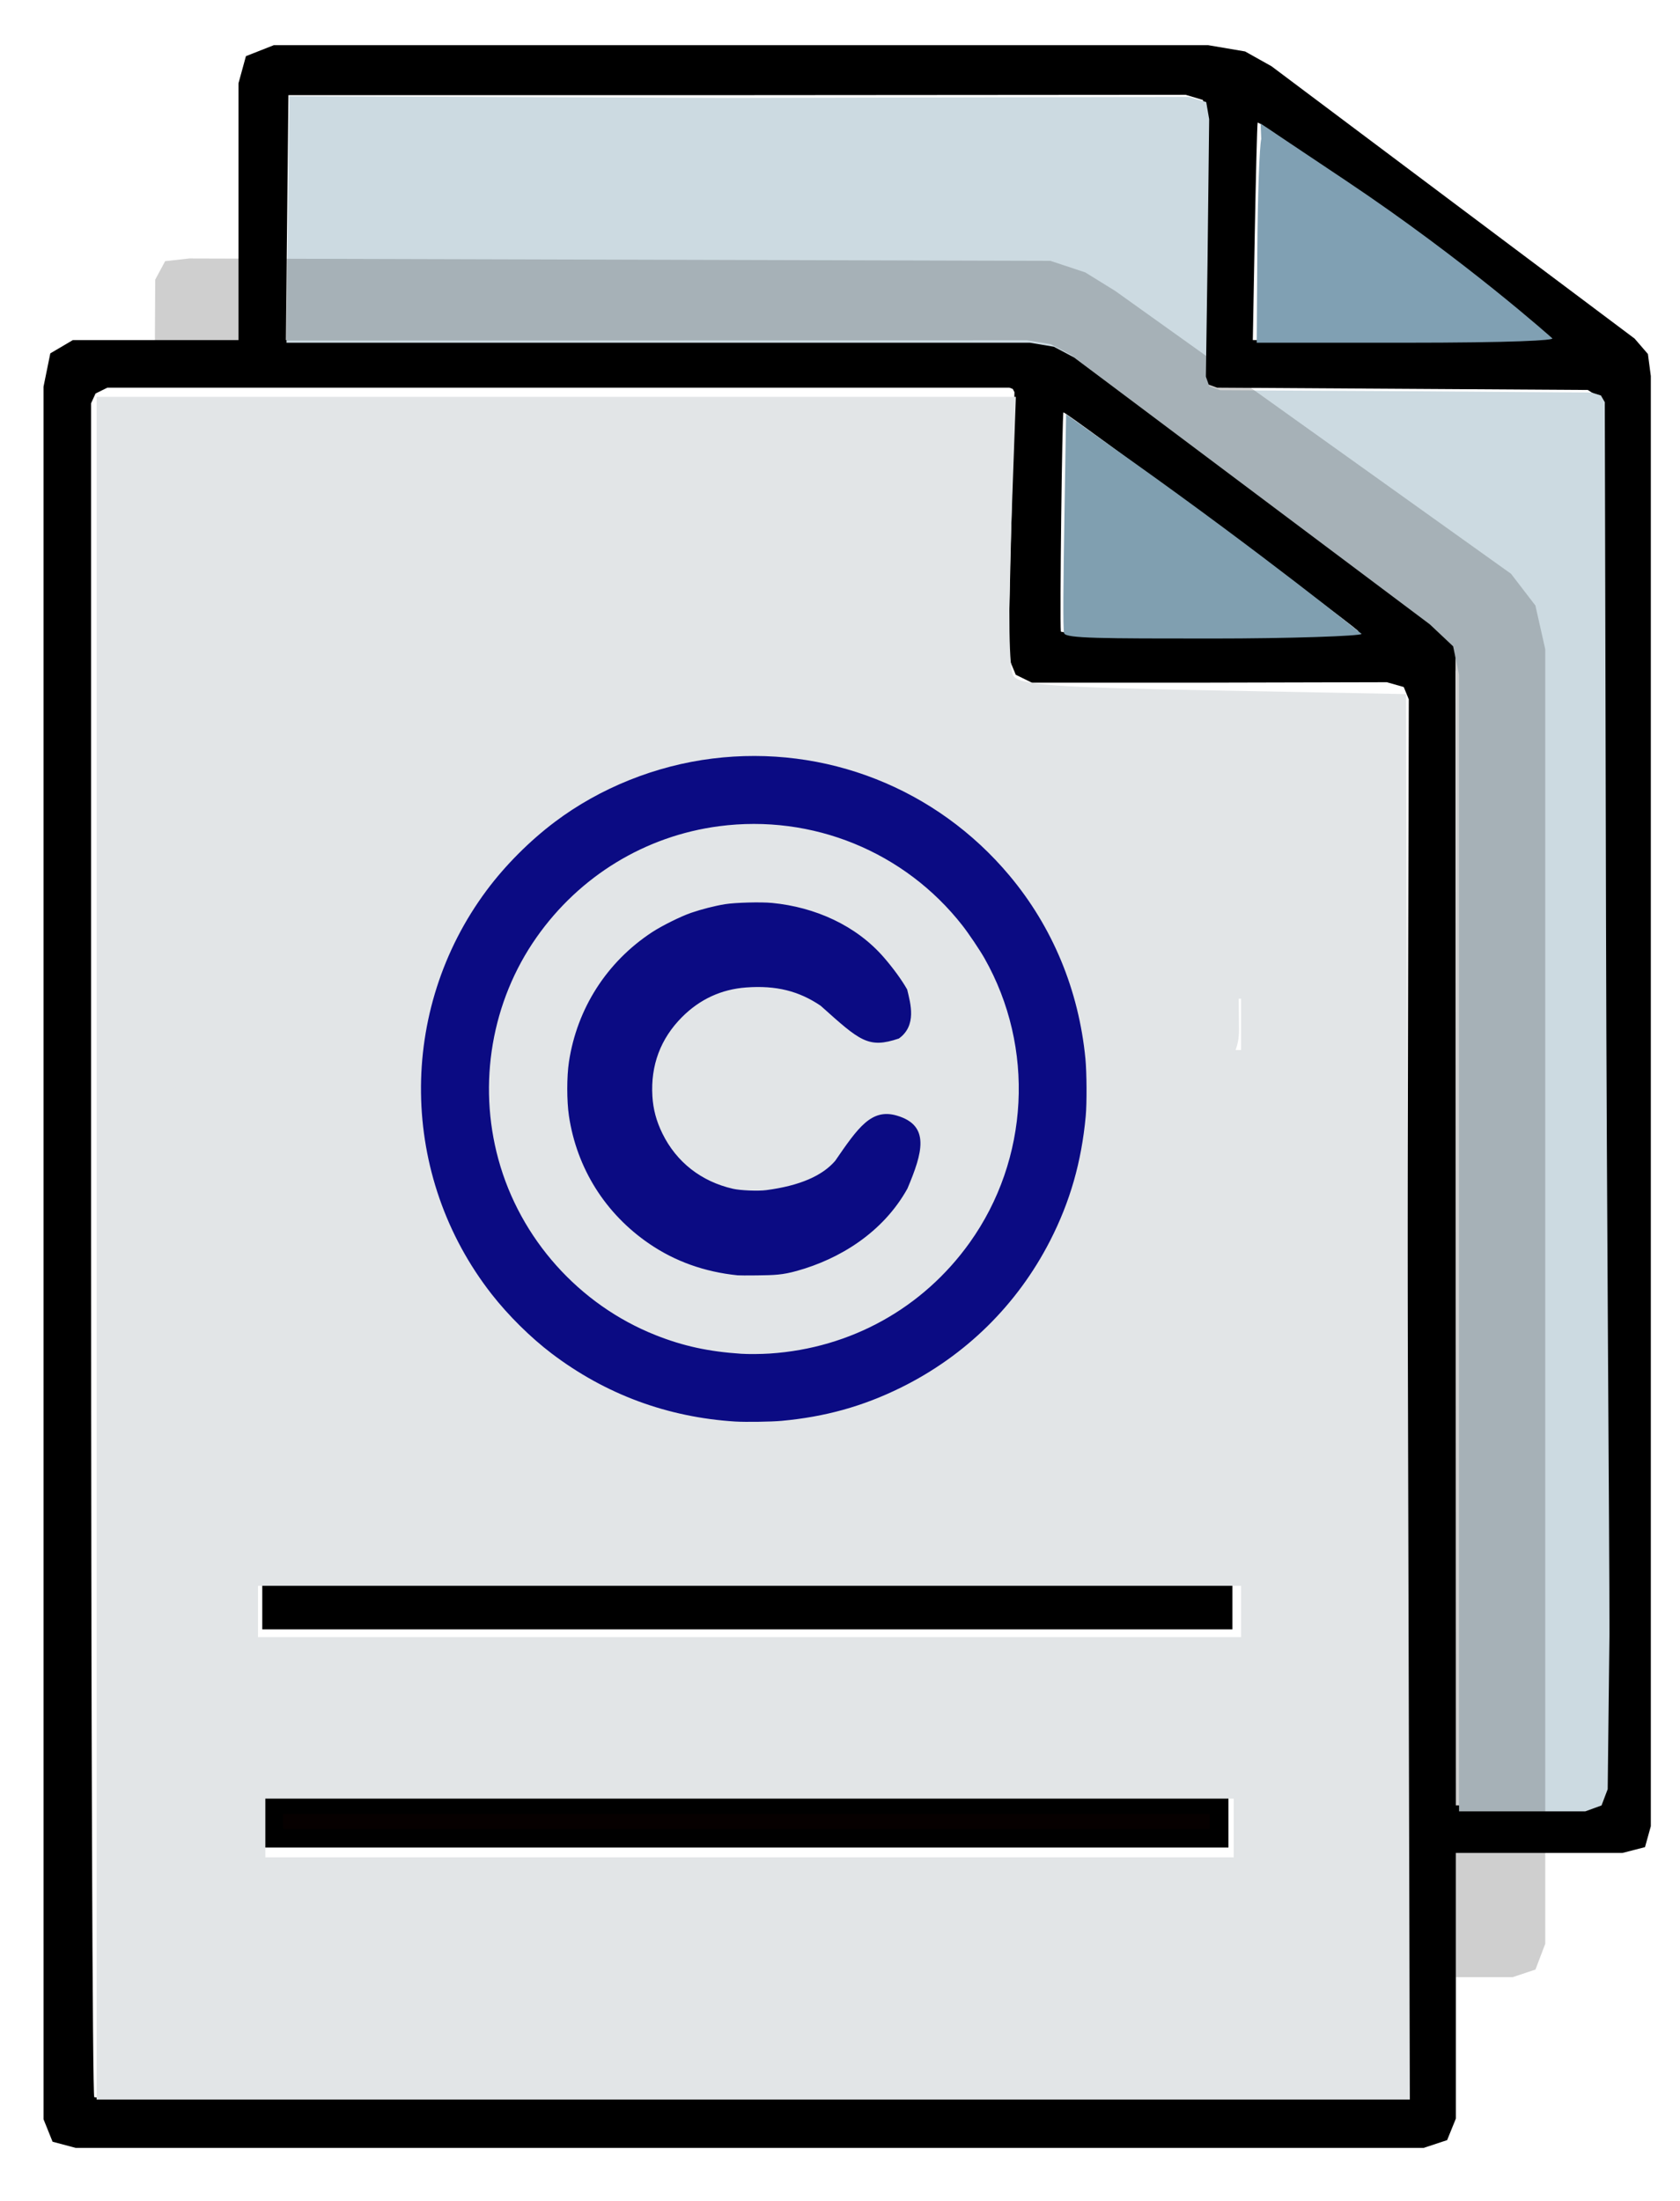 <?xml version="1.0" encoding="UTF-8" standalone="no"?>
<!-- Created with Inkscape (http://www.inkscape.org/) -->

<svg
   xmlns:dc="http://purl.org/dc/elements/1.1/"
   xmlns:cc="http://creativecommons.org/ns#"
   xmlns:rdf="http://www.w3.org/1999/02/22-rdf-syntax-ns#"
   xmlns:svg="http://www.w3.org/2000/svg"
   xmlns="http://www.w3.org/2000/svg"
   xmlns:sodipodi="http://sodipodi.sourceforge.net/DTD/sodipodi-0.dtd"
   xmlns:inkscape="http://www.inkscape.org/namespaces/inkscape"
   width="210mm"
   height="275mm"
   viewBox="0 0 210 275"
   version="1.1"
   id="svg2829"
   inkscape:version="0.92.2 5c3e80d, 2017-08-06"
   sodipodi:docname="infringing_pages.svg">
  <defs
     id="defs2823" />
  <sodipodi:namedview
     id="base"
     pagecolor="#ffffff"
     bordercolor="#666666"
     borderopacity="1.0"
     inkscape:pageopacity="0.0"
     inkscape:pageshadow="2"
     inkscape:zoom="0.48693448"
     inkscape:cx="352.92686"
     inkscape:cy="525.11266"
     inkscape:document-units="mm"
     inkscape:current-layer="layer1"
     showgrid="false"
     showborder="true"
     inkscape:window-width="1505"
     inkscape:window-height="974"
     inkscape:window-x="0"
     inkscape:window-y="1"
     inkscape:window-maximized="0" />
  <g
     inkscape:label="Layer 1"
     inkscape:groupmode="layer"
     id="layer1"
     transform="translate(0,-22)">
    <g
       id="g835"
       transform="matrix(1.685,0,0,1.685,-106.093,-133.528)">
      <path
         sodipodi:nodetypes="cccccccccccccccccccccccccccccccccccccccccccccccccsssccccccccccccccccccccccccccccccccccccccccccccccccccccccccccccccccccccccccccccccscscccss"
         inkscape:connector-curvature="0"
         id="path3439"
         d="m 66.191,184.55 v -63.57 l 0.504,-2.474 1.671,-0.985 h 5.057 7.232 v -10.936 -8.106 l 0.552,-2.013 2.071,-0.816 h 34.65 34.654 l 2.747,0.467 1.957,1.096 13.029,9.768 13.91,10.429 0.987,1.143 0.216,1.636 v 53.821 53.712 l -0.432,1.553 -1.678,0.432 h -5.121 -7.232 v 10.936 8.763 l -0.648,1.596 -1.743,0.576 H 118.579 68.583 l -1.719,-0.456 -0.672,-1.669 z m 101.16,10.848 0.122,-51.236 -0.374,-0.914 -1.255,-0.357 -13.269,0.032 h -13.067 l -1.191,-0.584 -0.561,-1.352 0.213,-9 0.251,-10.604 -0.123,-0.237 -0.249,-0.096 H 103.974 70.926 l -0.874,0.432 -0.333,0.724 v 62.109 c 0,34.796 0.106,63.371 0.236,63.501 0.13,0.13 22.077,0.196 48.772,0.147 l 48.535,-0.089 z m -84.932,15.963 v -1.764 h 35.983 35.983 v 1.764 1.764 H 118.403 82.419 Z m 0,-14.464 v -1.764 h 35.983 35.983 v 1.764 1.764 H 118.403 82.419 Z m 0,-14.464 v -1.764 h 35.983 35.983 v 1.764 1.764 H 118.403 82.419 Z m 0,-14.464 v -1.764 h 35.983 35.983 v 1.764 1.764 H 118.403 82.419 Z m 0,-14.464 v -1.764 h 17.992 17.992 v 1.764 1.764 H 100.411 82.419 Z m 99.396,20.197 -0.088,-51.632 -0.409,-0.487 -0.565,-0.363 -13.807,-0.086 -13.692,-0.085 -0.822,-0.295 -0.251,-0.71 0.021,-1.657 0.104,-8.188 0.116,-9.221 -0.218,-1.262 -1.28,-0.384 -32.523,0.024 H 84.359 l -0.094,9.084 -0.094,9.084 h 28.407 28.407 l 14.976,11.201 14.976,11.201 0.015,43.127 0.015,43.127 h 5.469 l 4.02,0.042 1.03,-0.393 0.456,-1.204 z m -18.099,-34.613 c -1.043,-0.95 -21.761,-16.31 -21.862,-16.209 -0.099,0.099 -0.279,15.304 -0.193,16.249 0.013,0.146 5.056,0.265 11.207,0.265 6.32,0 11.037,-0.133 10.848,-0.305 z m 14.111,-21.9 c -1.41,-1.401 -21.516,-16.119 -21.568,-15.789 -0.037,0.233 -0.132,3.955 -0.212,8.272 l -0.145,7.849 h 11.13 c 6.978,0 11.005,-0.124 10.795,-0.333 z"
         style="fill:#000000;stroke-width:0.353" />
      <path
         sodipodi:nodetypes="ccccccccccccccccccccccccsscccccc"
         transform="scale(0.265)"
         inkscape:connector-curvature="0"
         id="path3443"
         d="M 646.041,692.165 V 537.097 l -1.654,-7.931 -6.529,-6.149 -48.446,-36.332 -51.118,-38.336 -5.668,-3.013 -6.696,-1.12 H 425.292 317.8 l 0.389,-34.489 0.389,-34.489 122.708,0.454 129.14,-0.271 4.838,1.452 0.825,4.772 -0.463,40.334 -0.452,31.729 0.95,2.685 3.107,1.115 45.801,0.231 58.116,0.414 2.615,0.828 1.081,1.874 0.342,145.64 c 0.193,82.067 0.965,171.591 0.966,198.946 l -0.498,43.529 -1.724,4.552 -4.549,1.656 h -14.283 -21.056 z"
         style="opacity:1;fill:#ccdae1;fill-opacity:1;stroke:#000000;stroke-width:0;stroke-miterlimit:4;stroke-dasharray:none;stroke-opacity:1" />
      <path
         sodipodi:nodetypes="sscssscs"
         transform="scale(0.265)"
         inkscape:connector-curvature="0"
         id="path3445"
         d="m 589.579,417.714 c 0.095,-14.576 0.585,-28.312 1.089,-30.525 l -0.172,-4.295 23.927,15.994 c 33.557,22.431 57.746,44.114 57.746,44.114 0.196,0.525 -10.013,1.214 -41.981,1.214 h -40.781 z"
         style="opacity:1;fill:#80a0b3;fill-opacity:1;stroke:#000000;stroke-width:0;stroke-miterlimit:4;stroke-dasharray:none;stroke-opacity:1" />
      <path
         sodipodi:nodetypes="csccscscc"
         transform="scale(0.265)"
         inkscape:connector-curvature="0"
         id="path3447"
         d="m 535.492,525.52 c -0.391,-1.02 -0.198,-15.534 0.063,-31.781 l 0.291,-18.111 0.193,-11.385 17.789,12.64 c 37.687,26.779 64.944,48.808 64.944,48.808 -0.375,0.606 -19.898,1.297 -41.84,1.297 -31.026,0 -40.887,-0.027 -41.44,-1.469 z"
         style="opacity:1;fill:#809fb0;fill-opacity:1;stroke:#000000;stroke-width:0;stroke-miterlimit:4;stroke-dasharray:none;stroke-opacity:1" />
      <rect
         y="226.112"
         x="83.274"
         height="2.497"
         width="70.124"
         id="rect3480"
         style="opacity:1;fill:#060000;fill-opacity:1;stroke:#000000;stroke-width:1.394;stroke-miterlimit:4;stroke-dasharray:none;stroke-opacity:1" />
      <path
         sodipodi:nodetypes="sccssssssssssss"
         inkscape:connector-curvature="0"
         id="rect3468"
         d="m 84.05,135.473 53.817,-0.024 -0.111,5.537 0.22,1.187 c 0.059,0.317 0.156,0.792 0.496,1.078 0.273,0.23 0.742,0.466 1.372,0.565 0.688,0.108 1.526,0.053 2.476,0.058 1.917,0.011 3.989,0.021 5.904,0.006 3.396,-0.027 6.45,-0.061 6.451,-0.006 l 0.202,24.827 c 0.02,2.446 -2.069,4.419 -4.639,4.415 l -66.353,-0.114 c -2.57,-0.004 -4.653,-1.969 -4.639,-4.415 l 0.164,-28.699 c 0.014,-2.446 2.069,-4.415 4.639,-4.415 z"
         style="opacity:1;fill:#e2e5e7;fill-opacity:1;stroke:none;stroke-width:1.544;stroke-miterlimit:4;stroke-dasharray:none;stroke-opacity:1" />
      <path
         transform="scale(0.265)"
         inkscape:connector-curvature="0"
         id="path820"
         d="M 264.64,697.587 V 459.362 H 393.311 521.982 l -1.342,37.479 c -0.821,22.924 -0.575,38.676 0.632,40.56 1.644,2.565 11.006,3.252 55.961,4.107 l 53.986,1.027 0.524,196.638 0.524,196.638 H 448.453 264.64 Z M 582.958,859.827 v -8.215 H 447.416 311.874 v 8.215 8.215 h 135.542 135.542 z m 2.054,-60.583 v -7.188 H 447.416 309.821 v 7.188 7.188 h 137.596 137.596 z m 0,-55.449 v -7.188 H 447.416 309.821 v 7.188 7.188 h 137.596 137.596 z m 0,-54.437 v -8.229 l -137.082,0.528 -137.082,0.528 -0.637,7.701 -0.637,7.701 h 137.719 137.719 z m 0,-54.408 v -7.188 H 447.416 309.821 v 7.188 7.188 H 447.416 585.012 Z M 448.443,580.528 v -7.188 l -69.311,-0.541 -69.311,-0.541 v 6.873 c 0,3.78 0.628,7.501 1.396,8.269 0.768,0.768 31.958,1.153 69.311,0.856 l 67.915,-0.541 z"
         style="opacity:1;fill:#e2e5e7;fill-opacity:1;stroke:#000000;stroke-width:0;stroke-miterlimit:4;stroke-dasharray:none;stroke-opacity:1" />
      <rect
         ry="1.812"
         y="172.706"
         x="75.114"
         height="28.624"
         width="84.72"
         id="rect822"
         style="opacity:1;fill:#e2e5e7;fill-opacity:1;stroke:#000000;stroke-width:0;stroke-miterlimit:4;stroke-dasharray:none;stroke-opacity:1" />
      <g
         style="fill:#0b0b83;fill-opacity:1"
         transform="matrix(0.295,0,0,0.295,88.211,131.137)"
         inkscape:label="Layer 1"
         id="layer1-0">
        <path
           style="fill:#0b0b83;fill-opacity:1;stroke-width:0.164"
           d="M 99.362,225.691 C 82.237,224.62 66.657,218.848 53.095,208.551 47.84,204.561 42.258,199.044 38.085,193.716 14.823,164.014 14.304,122.31 36.822,92.119 c 4.675,-6.268 10.793,-12.399 17.134,-17.171 11.329,-8.525 25.303,-14.139 39.613,-15.915 28.402,-3.524 56.298,7.46 74.695,29.411 10.845,12.94 17.423,28.79 19.1,46.018 0.34,3.496 0.382,11.206 0.079,14.464 -1.072,11.522 -3.926,21.49 -8.973,31.338 -8.235,16.069 -21.236,28.861 -37.481,36.879 -9.568,4.722 -19.042,7.362 -30.047,8.374 -2.561,0.235 -9.039,0.332 -11.58,0.173 z m 8.672,-17.096 c 20.32,-1.347 38.453,-11.408 50.219,-27.862 14.997,-20.973 16.461,-49.04 3.729,-71.5 -1.161,-2.048 -3.973,-6.225 -5.532,-8.218 -14.546,-18.593 -37.764,-28.061 -61.237,-24.972 -18.528,2.438 -35.056,12.51 -45.906,27.975 -11.256,16.044 -14.79,36.647 -9.563,55.759 5.462,19.972 20.294,36.553 39.525,44.187 6.932,2.752 13.315,4.141 21.532,4.688 1.743,0.116 5.02,0.09 7.232,-0.056 z m -8.136,-19.664 c -8.307,-0.853 -15.694,-3.489 -22.19,-7.919 -11.07,-7.55 -18.255,-18.979 -20.223,-32.166 -0.56,-3.755 -0.56,-9.858 10e-4,-13.56 2.038,-13.438 9.522,-25.119 20.879,-32.586 2.473,-1.626 7.273,-4.009 9.862,-4.895 2.627,-0.9 5.949,-1.746 8.465,-2.157 2.598,-0.424 9.056,-0.597 11.902,-0.319 10.73,1.048 21.117,5.602 28.17,13.789 2.335,2.711 4.421,5.574 5.777,7.964 0.843,3.53 2.481,9.034 -2.08,12.323 -7.735,2.607 -9.782,0.611 -19.674,-8.234 -5.496,-3.726 -11.239,-5.149 -18.725,-4.598 -6.25,0.46 -11.663,2.957 -16.139,7.446 -5.405,5.42 -7.916,12.126 -7.451,19.896 0.198,3.294 0.995,6.263 2.517,9.369 3.522,7.188 9.773,12.08 17.756,13.895 1.911,0.434 6.298,0.611 8.383,0.337 8.402,-1.103 14.082,-3.61 17.309,-7.356 5.782,-8.401 9.122,-13.257 15.532,-11.367 8.417,2.474 6.457,9.301 2.636,18.343 -6.197,11.128 -17.151,17.722 -27.749,20.673 -3.674,1.023 -5.634,1.088 -10.111,1.142 -2.305,0.028 -4.487,0.02 -4.849,-0.018 z"
           id="path1746"
           inkscape:connector-curvature="0"
           sodipodi:nodetypes="cssssssccsscsccssssssccccsssssssscccsssscscccsccc" />
      </g>
    </g>
    <path
       style="opacity:1;fill:#000000;fill-opacity:0.191;stroke:#000000;stroke-width:0;stroke-miterlimit:4;stroke-dasharray:none;stroke-opacity:1"
       d="m 181.191,102.388 -47.299,-36.031 -2.527,-1.343 -2.985,-0.499 -109.019,0.051 0.041,-7.623 1.242,-2.31 3.009,-0.336 107.653,0.298 4.347,1.441 3.748,2.317 49.476,35.341 3.046,3.964 1.233,5.461 v 161.755 l -1.223,3.223 -2.843,0.951 h -7.104 V 105.9 Z"
       id="rect837"
       inkscape:connector-curvature="0"
       sodipodi:nodetypes="cccccccccccccccccccc" />
  </g>
</svg>
